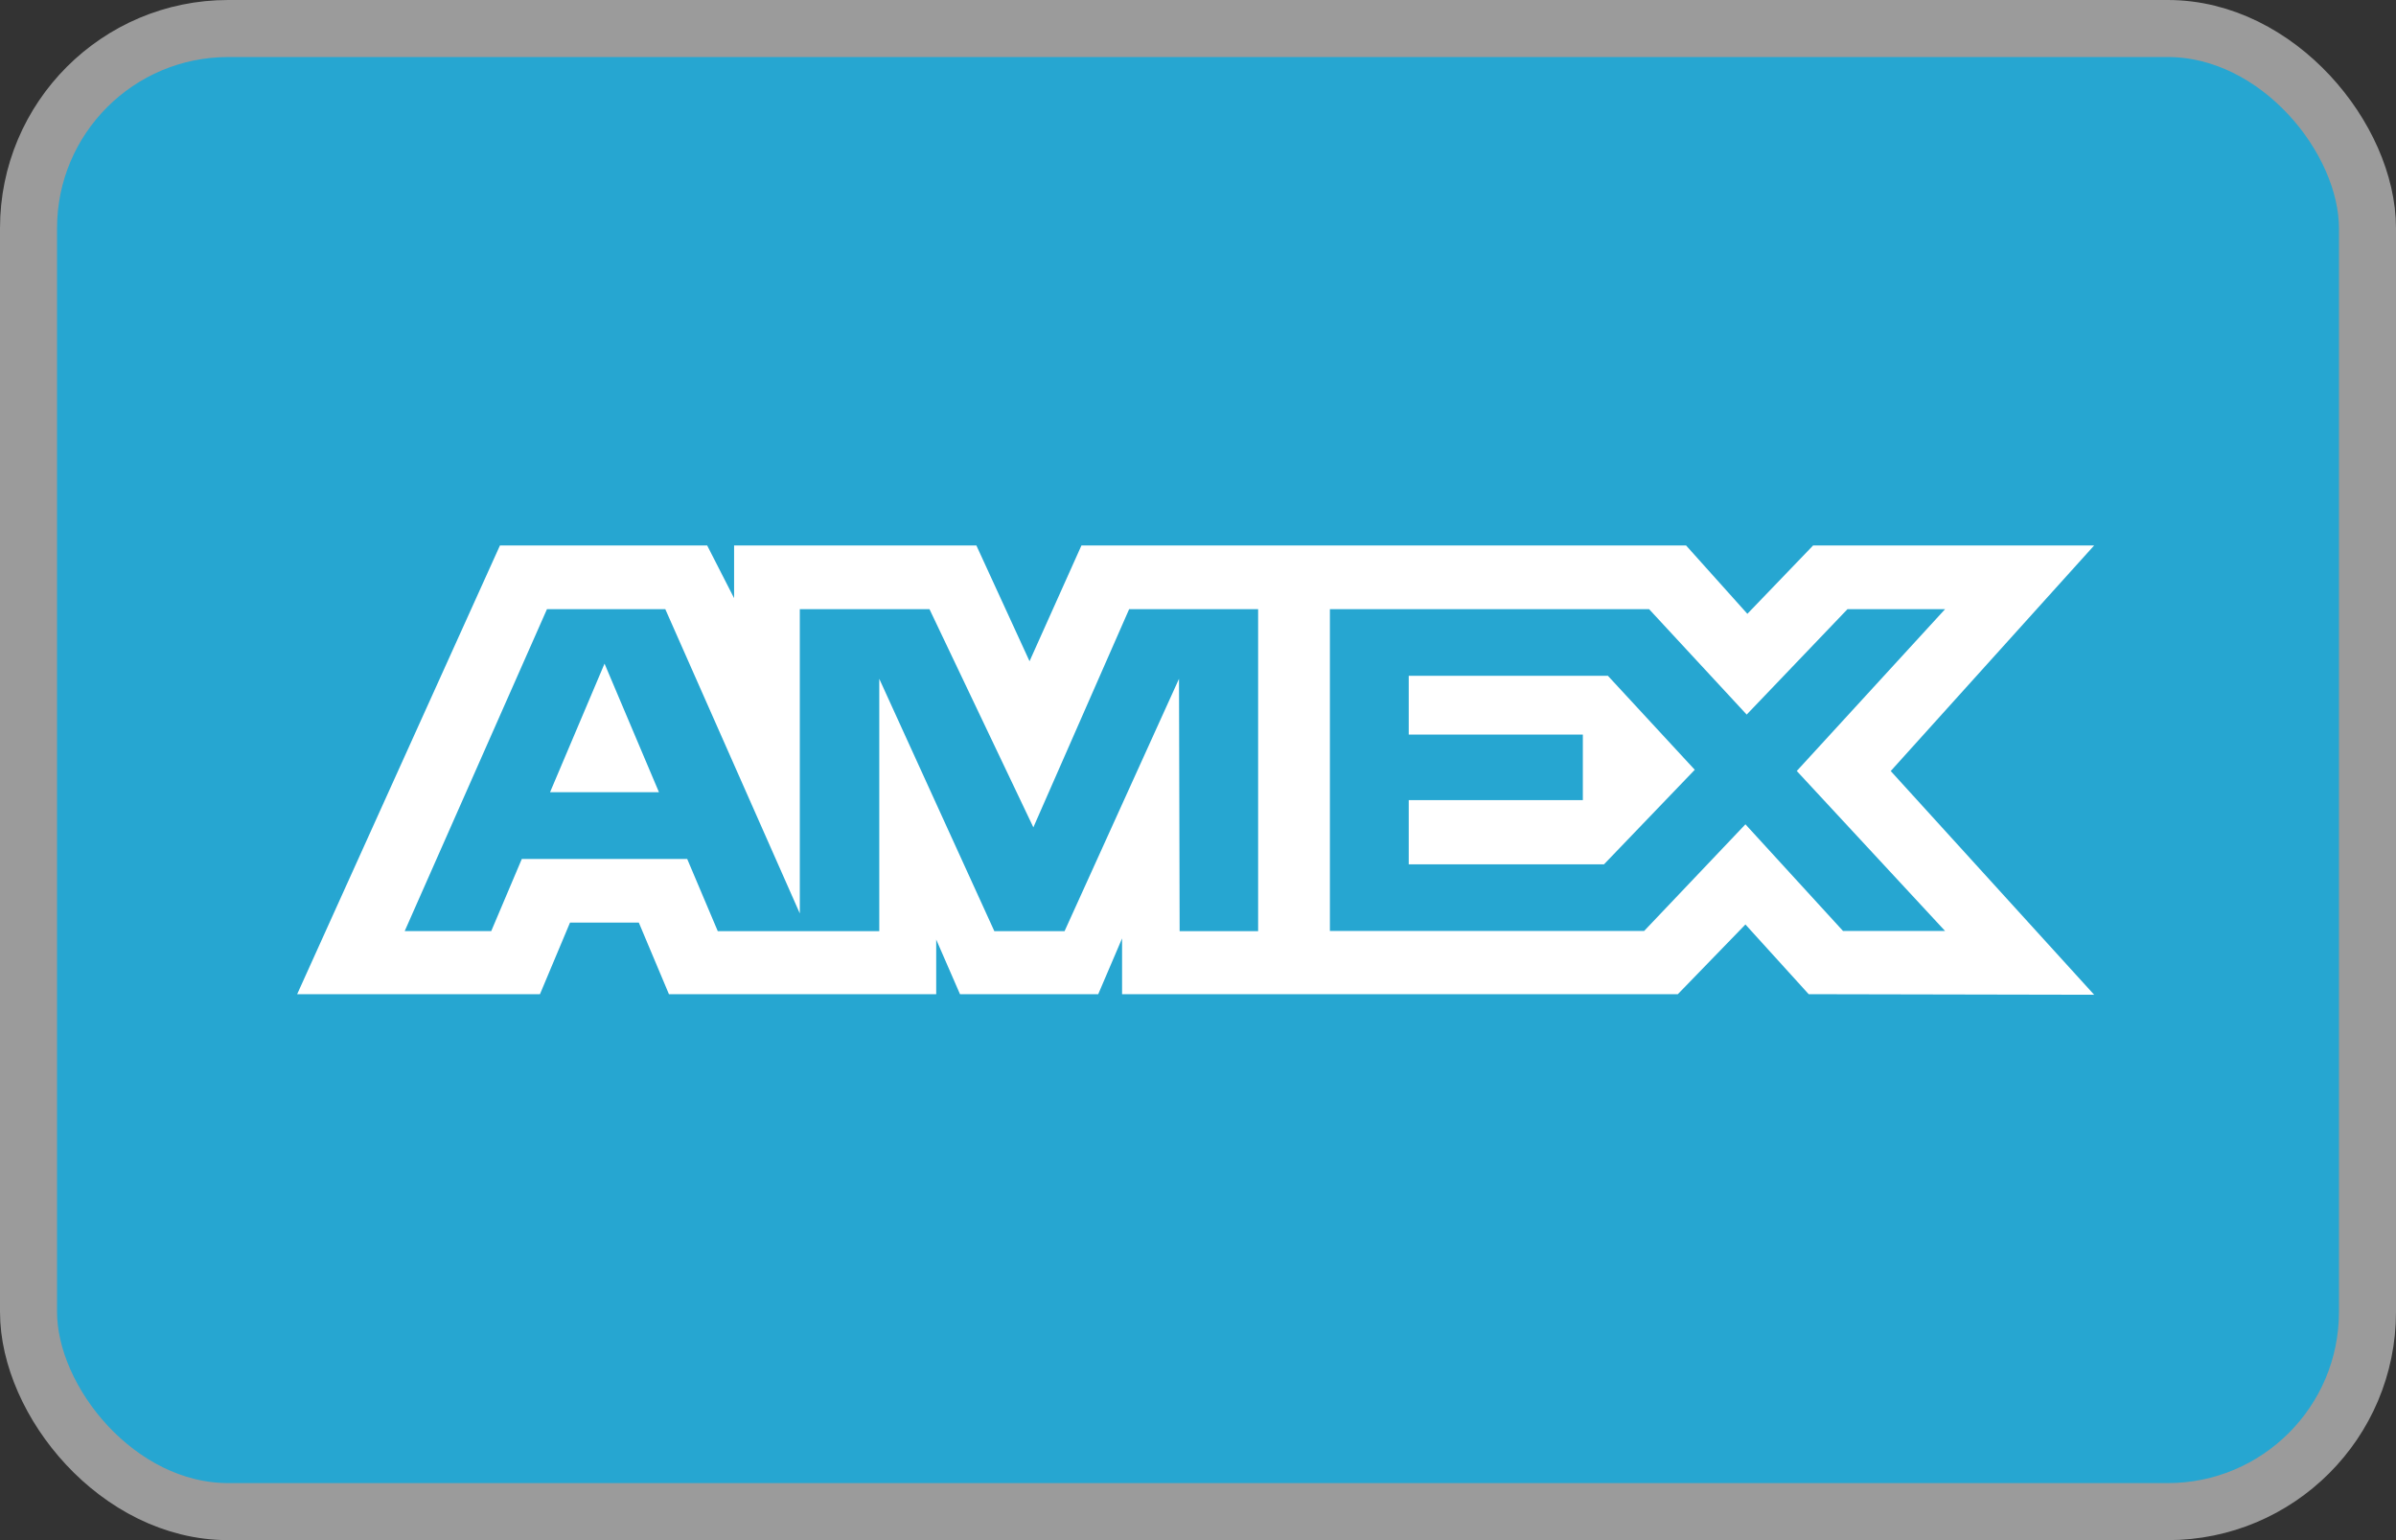 <svg width="42" height="27" viewBox="0 0 42 27" fill="none" xmlns="http://www.w3.org/2000/svg">
<rect x="0" y="0" width="42" height="27" fill="#333333" stroke="none"/>
<rect x="0.5" y="0.5" width="41" height="26" rx="3.5" fill="#26A6D1" stroke="#9B9B9B"/>
<path d="M8.764 9.562L5.209 17.429H9.465L9.992 16.174H11.198L11.726 17.429H16.411V16.471L16.828 17.429H19.251L19.669 16.451V17.429H29.411L30.596 16.207L31.705 17.429L36.709 17.439L33.143 13.517L36.709 9.562H31.783L30.63 10.761L29.555 9.562H18.957L18.047 11.592L17.115 9.562H12.868V10.486L12.396 9.562H8.764ZM9.588 10.679H11.662L14.02 16.013V10.679H16.293L18.114 14.504L19.793 10.679H22.054V16.324H20.678L20.667 11.9L18.661 16.324H17.43L15.413 11.9V16.324H12.582L12.046 15.058H9.147L8.611 16.323H7.094L9.588 10.679ZM23.312 10.679H28.907L30.618 12.527L32.385 10.679H34.096L31.496 13.516L34.096 16.321H32.307L30.596 14.451L28.82 16.321H23.312V10.679ZM10.597 11.634L9.642 13.888H11.551L10.597 11.634ZM24.694 11.848V12.878H27.746V14.027H24.694V15.152H28.117L29.708 13.495L28.185 11.847H24.694V11.848Z" fill="white"/>
</svg>

